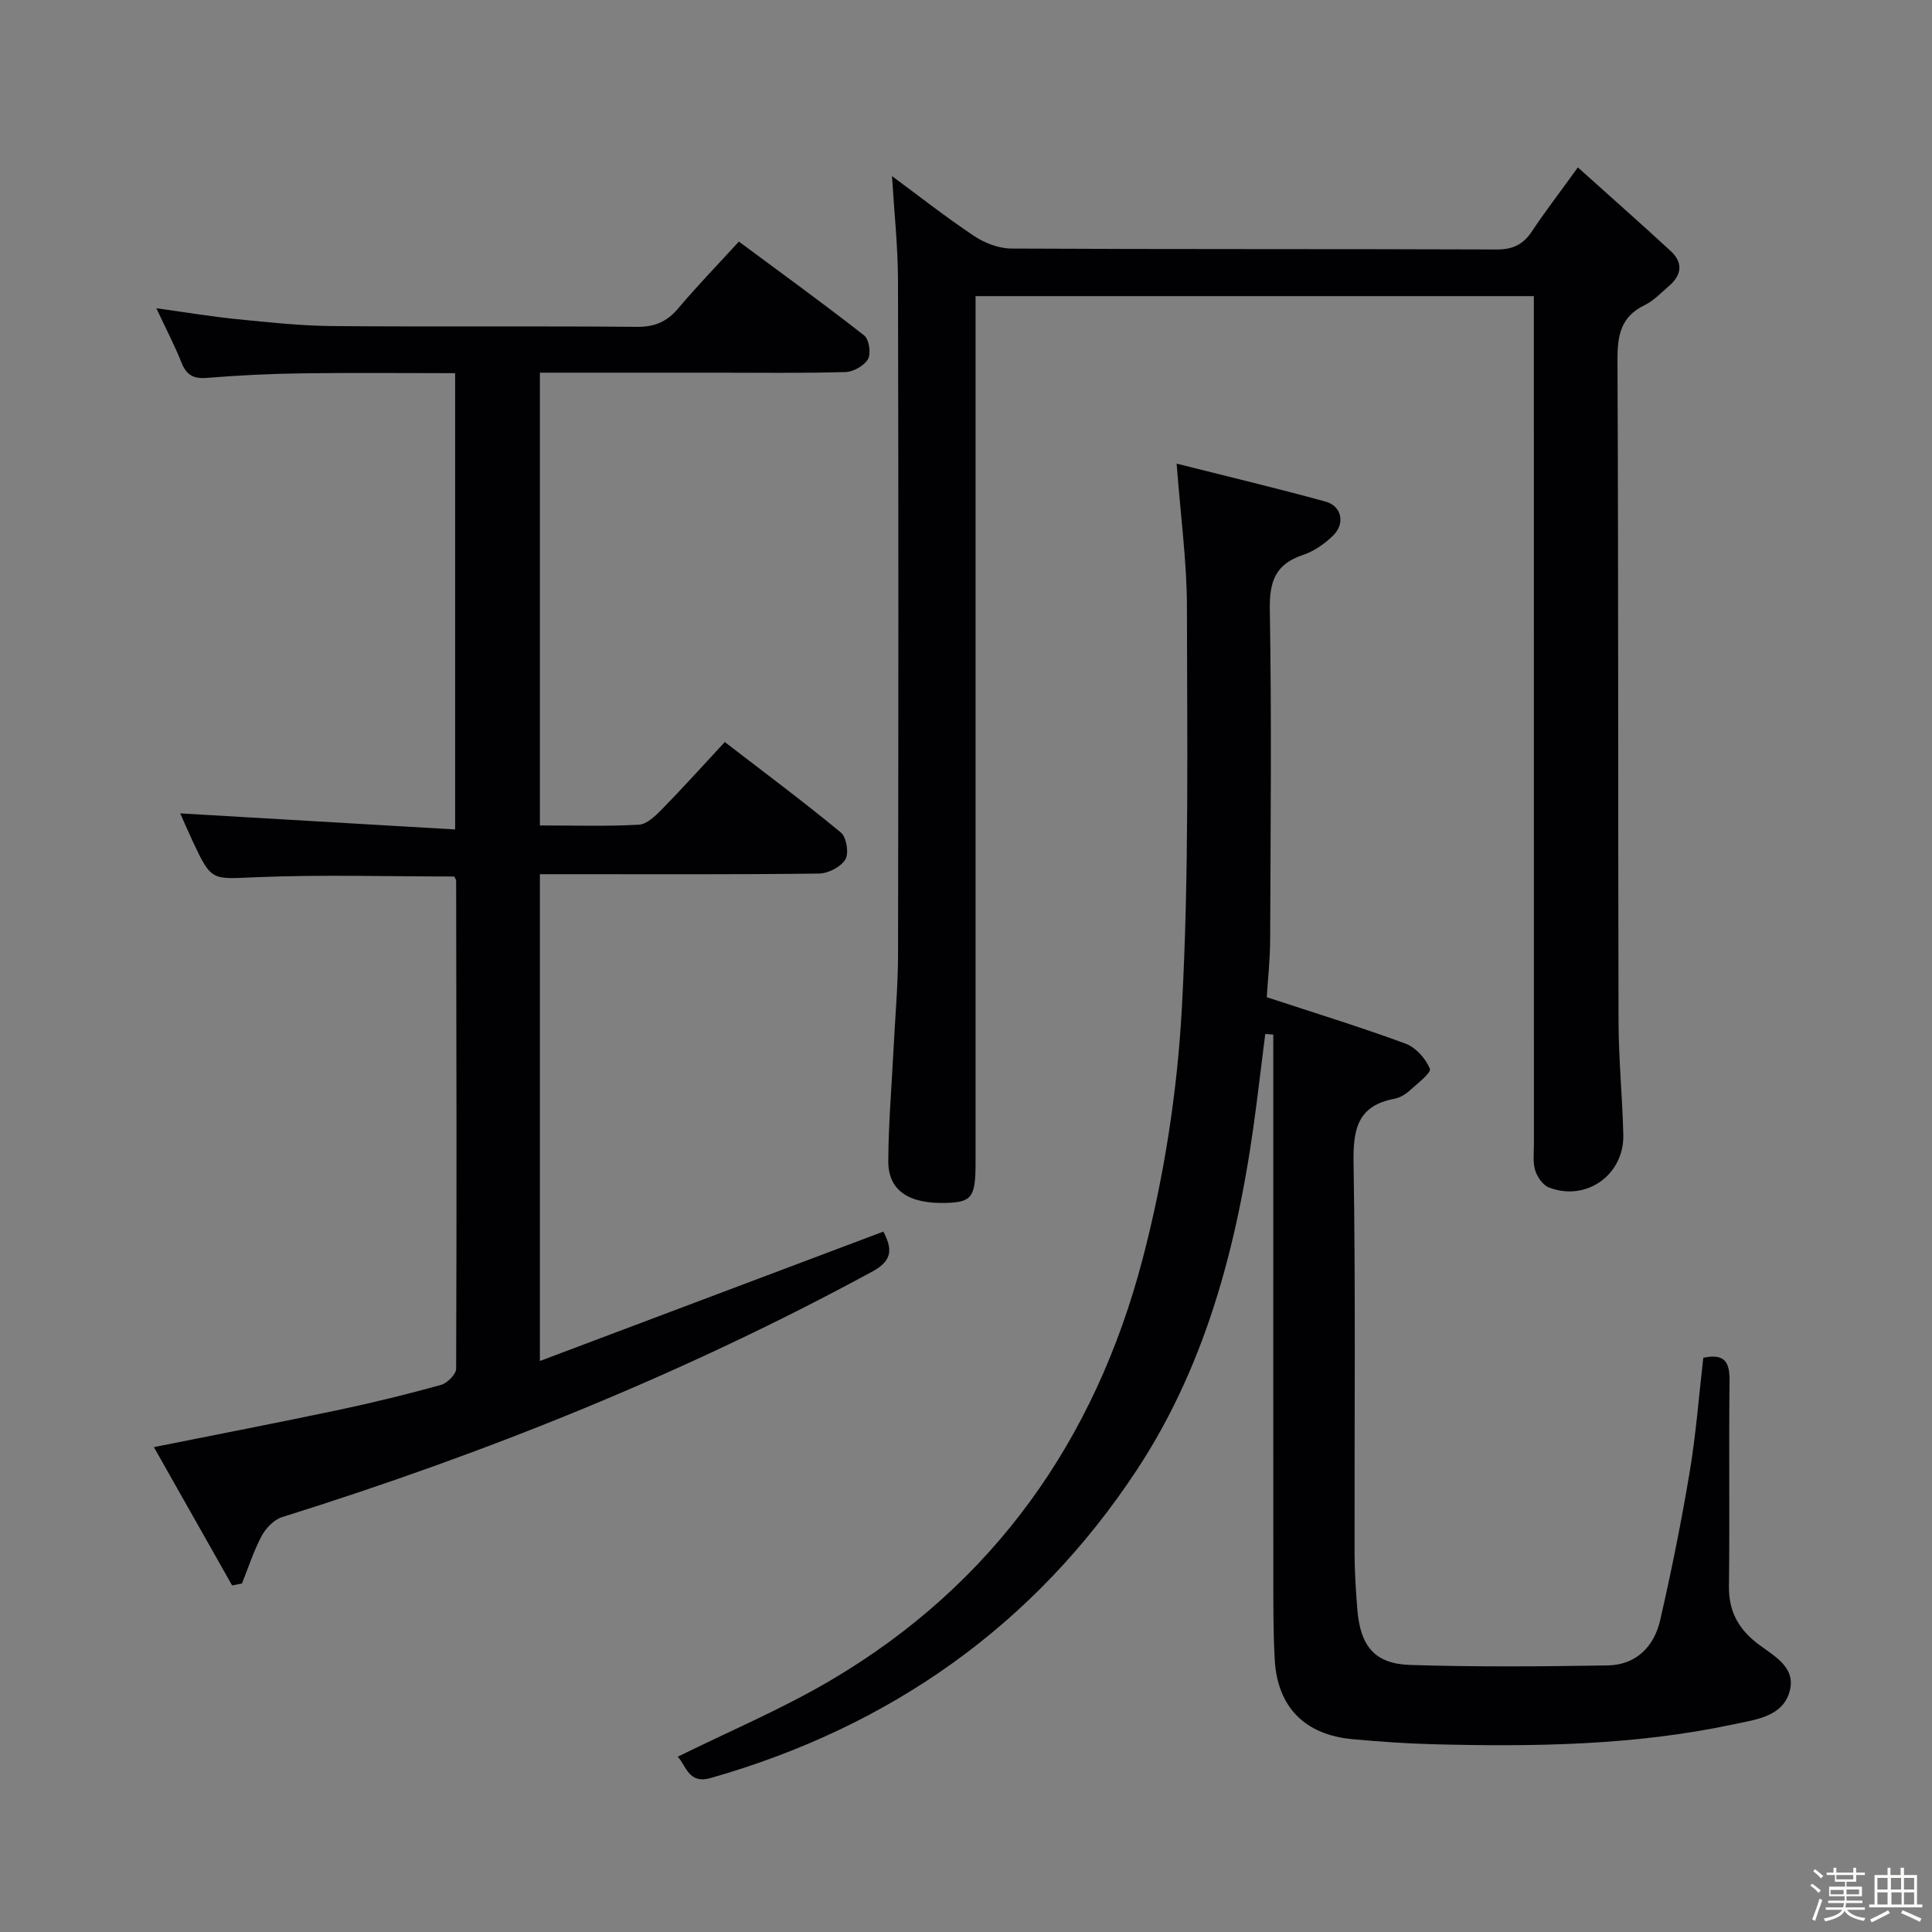 <svg enable-background="new 0 0 400 400" viewBox="0 0 400 400" xmlns="http://www.w3.org/2000/svg"><rect x="0" y="0" width="400" height="400" fill="#808080" stroke="none"/><path d="m374.8 390.4.4-.4c.7.5 1.3 1 1.8 1.4l-.5.5c-.5-.6-1.1-1.1-1.7-1.5zm1 7.3-.6-.3c.5-1.4 1.1-2.8 1.5-4.3.2.1.4.2.6.3-.5 1.3-1 2.8-1.5 4.3zm-.4-10.3.4-.4c.4.3 1 .8 1.7 1.4l-.5.5c-.4-.5-1-1-1.6-1.5zm2.5.3h1.7v-1h.6v1h3.5v-1h.6v1h1.8v.5h-1.8v1.4h-2v1h3.2v2h-3.2v.9h3.3v.5h-3.4c0 .3-.1.6-.1.9h4v.5h-3.7c.7.9 1.9 1.5 3.8 1.7-.1.2-.2.4-.3.6-2.1-.4-3.5-1.1-4-2.1-.4 1-1.8 1.7-4 2.2-.1-.2-.2-.4-.3-.6 2.1-.4 3.4-1 3.8-1.8h-3.4v-.5h3.6c.1-.3.1-.6.2-.9h-3.3v-.5h3.4c0-.3 0-.6 0-.9h-3.2v-2h3.3v-1h-2.1v-1.4h-1.7v-.5zm1.1 3.5v1h2.7c0-.3 0-.4 0-.4 0-.1 0-.2 0-.2 0-.1 0-.2 0-.3h-2.7zm1.2-3v.9h3.5v-.9zm4.7 3h-2.6v.6.4h2.6z" fill="#fcfbfa"/><path d="m393.6 386.7h.6v1.5h2.7v6.1h1.1v.6h-11v-.6h1.1v-6.1h2.7v-1.5h.6v1.5h2.1v-1.5zm-2.7 8.8.4.6c-1.2.6-2.5 1.3-3.8 1.9-.1-.2-.2-.4-.3-.6 1.2-.6 2.5-1.2 3.7-1.9zm-2.2-6.7v2.4h2.1v-2.4zm0 3v2.5h2.1v-2.5zm2.8-3v2.4h2.1v-2.4zm.1 3v2.5h2.1v-2.5h-2.2zm5.9 6.1c-1.4-.7-2.7-1.3-3.9-1.8l.3-.6c1.5.6 2.7 1.2 3.9 1.7zm-1.2-9.1h-2.1v2.4h2.1zm-2.1 3v2.5h2.1v-2.5z" fill="#fcfbfa"/><g fill="#010104"><path d="m243.61 95.99c10.97 2.77 20.95 5.14 30.83 7.86 3.36.92 4.12 4.56 1.55 7.05-1.75 1.7-3.95 3.24-6.23 4-5.65 1.88-6.95 5.4-6.86 11.21.39 22.83.16 45.66.07 68.5-.02 4.11-.47 8.22-.7 11.85 9.9 3.26 19.39 6.17 28.7 9.6 2.13.78 4.21 3.1 5.07 5.21.34.83-2.65 3.14-4.28 4.6-.84.75-1.97 1.41-3.07 1.62-7.61 1.44-8.57 6.28-8.45 13.25.44 26.99.16 54 .21 81 .01 3.82.27 7.64.57 11.45.61 7.63 3.59 11.29 10.94 11.52 13.61.43 27.24.32 40.86.1 5.9-.09 9.64-3.88 10.9-9.37 2.34-10.18 4.4-20.44 6.12-30.74 1.31-7.82 1.9-15.76 2.81-23.59 4.56-.96 5.47 1.03 5.43 4.79-.16 14.16.05 28.33-.12 42.5-.06 4.95 1.77 8.56 5.56 11.6 3.27 2.62 8.25 4.84 7.08 9.87-1.29 5.53-7 6.13-11.63 7.12-20.49 4.39-41.28 4.67-62.1 4.14-5.65-.14-11.3-.54-16.92-1.06-9.82-.91-15.49-6.67-16.03-16.46-.33-5.98-.29-11.99-.29-17.99-.03-28.83-.01-57.67-.01-86.5 0-8.31 0-16.62 0-24.92-.55-.04-1.11-.09-1.66-.13-.61 4.86-1.2 9.72-1.82 14.58-3.42 26.79-9.78 52.9-24.73 75.62-21.18 32.2-51.09 53.25-88.27 63.85-4.58 1.31-5.03-2.48-6.82-4.41 10.64-5.26 21.56-9.86 31.67-15.82 33.73-19.87 54.74-49.76 64.55-87.13 4.44-16.91 7.2-34.57 8.15-52.03 1.52-27.74 1.08-55.6 1.05-83.4-.04-9.28-1.32-18.53-2.13-29.34z"/><path d="m48.06 328.25c-5.33-9.43-10.66-18.85-16.2-28.64 13.27-2.66 25.74-5.06 38.16-7.68 7.13-1.51 14.22-3.24 21.25-5.19 1.31-.36 3.17-2.2 3.17-3.36.13-33.66.06-67.33 0-100.99 0-.3-.25-.6-.4-.92-13.61 0-27.24-.41-40.83.14-9.37.38-9.36.99-13.28-7.36-.98-2.1-1.89-4.23-2.62-5.85 18.74 1.1 37.62 2.2 56.92 3.33 0-32.08 0-62.98 0-94.47-10.78 0-21.38-.11-31.97.04-6.48.09-12.97.41-19.43.94-2.81.23-4.25-.62-5.27-3.2-1.39-3.52-3.17-6.89-5.19-11.22 6.06.83 11.31 1.72 16.6 2.25 6.61.66 13.25 1.38 19.88 1.44 21 .18 42-.03 63 .16 3.71.03 6.24-1.06 8.58-3.84 3.86-4.57 8.03-8.88 12.55-13.81 8.75 6.49 17.48 12.81 25.95 19.44 1.01.79 1.44 3.72.78 4.89-.78 1.37-3.02 2.63-4.66 2.68-8.99.26-18 .13-27 .13-11.97 0-23.94 0-36.27 0v93.74c6.93 0 13.71.21 20.46-.15 1.65-.09 3.42-1.79 4.75-3.14 4.3-4.39 8.41-8.96 13.07-13.98 8.14 6.27 16.24 12.3 24.03 18.73 1.17.96 1.71 4.29.94 5.57-.93 1.55-3.54 2.9-5.44 2.93-17.33.22-34.66.13-52 .13-1.82 0-3.64 0-5.81 0v100.79c24.14-9.1 47.51-17.9 71.11-26.79 1.71 3.3 2.16 5.86-2.23 8.24-39 21.18-79.95 37.62-122.25 50.87-1.68.53-3.37 2.27-4.23 3.89-1.67 3.12-2.75 6.55-4.08 9.85-.68.15-1.36.28-2.04.41z"/><path d="m326.68 34.66c6.76 6.08 13.06 11.63 19.23 17.32 2.57 2.37 2.3 4.94-.33 7.2-1.64 1.41-3.19 3.08-5.09 4-4.94 2.4-5.63 6.26-5.61 11.34.21 45.66.1 91.32.22 136.98.02 7.81.8 15.61.99 23.42.2 8.3-7.62 13.89-15.36 10.96-1.25-.48-2.44-2.15-2.87-3.52-.53-1.68-.28-3.62-.28-5.45-.01-56.33-.01-112.65-.01-168.98 0-2.13 0-4.25 0-6.62-38.7 0-76.79 0-115.59 0v5.84 173.47c0 7.24-.73 8.26-6.03 8.43-7.79.25-12.07-2.56-12.04-8.66.03-7.64.69-15.27 1.07-22.9.33-6.64.94-13.28.95-19.92.08-46.49.1-92.99-.01-139.48-.02-7.09-.79-14.18-1.24-21.63 5.61 4.14 11.16 8.51 17.03 12.42 2.19 1.46 5.11 2.57 7.7 2.58 33.49.17 66.99.06 100.48.19 3.43.01 5.55-1.09 7.36-3.87 2.66-4 5.61-7.82 9.43-13.12z"/></g></svg>